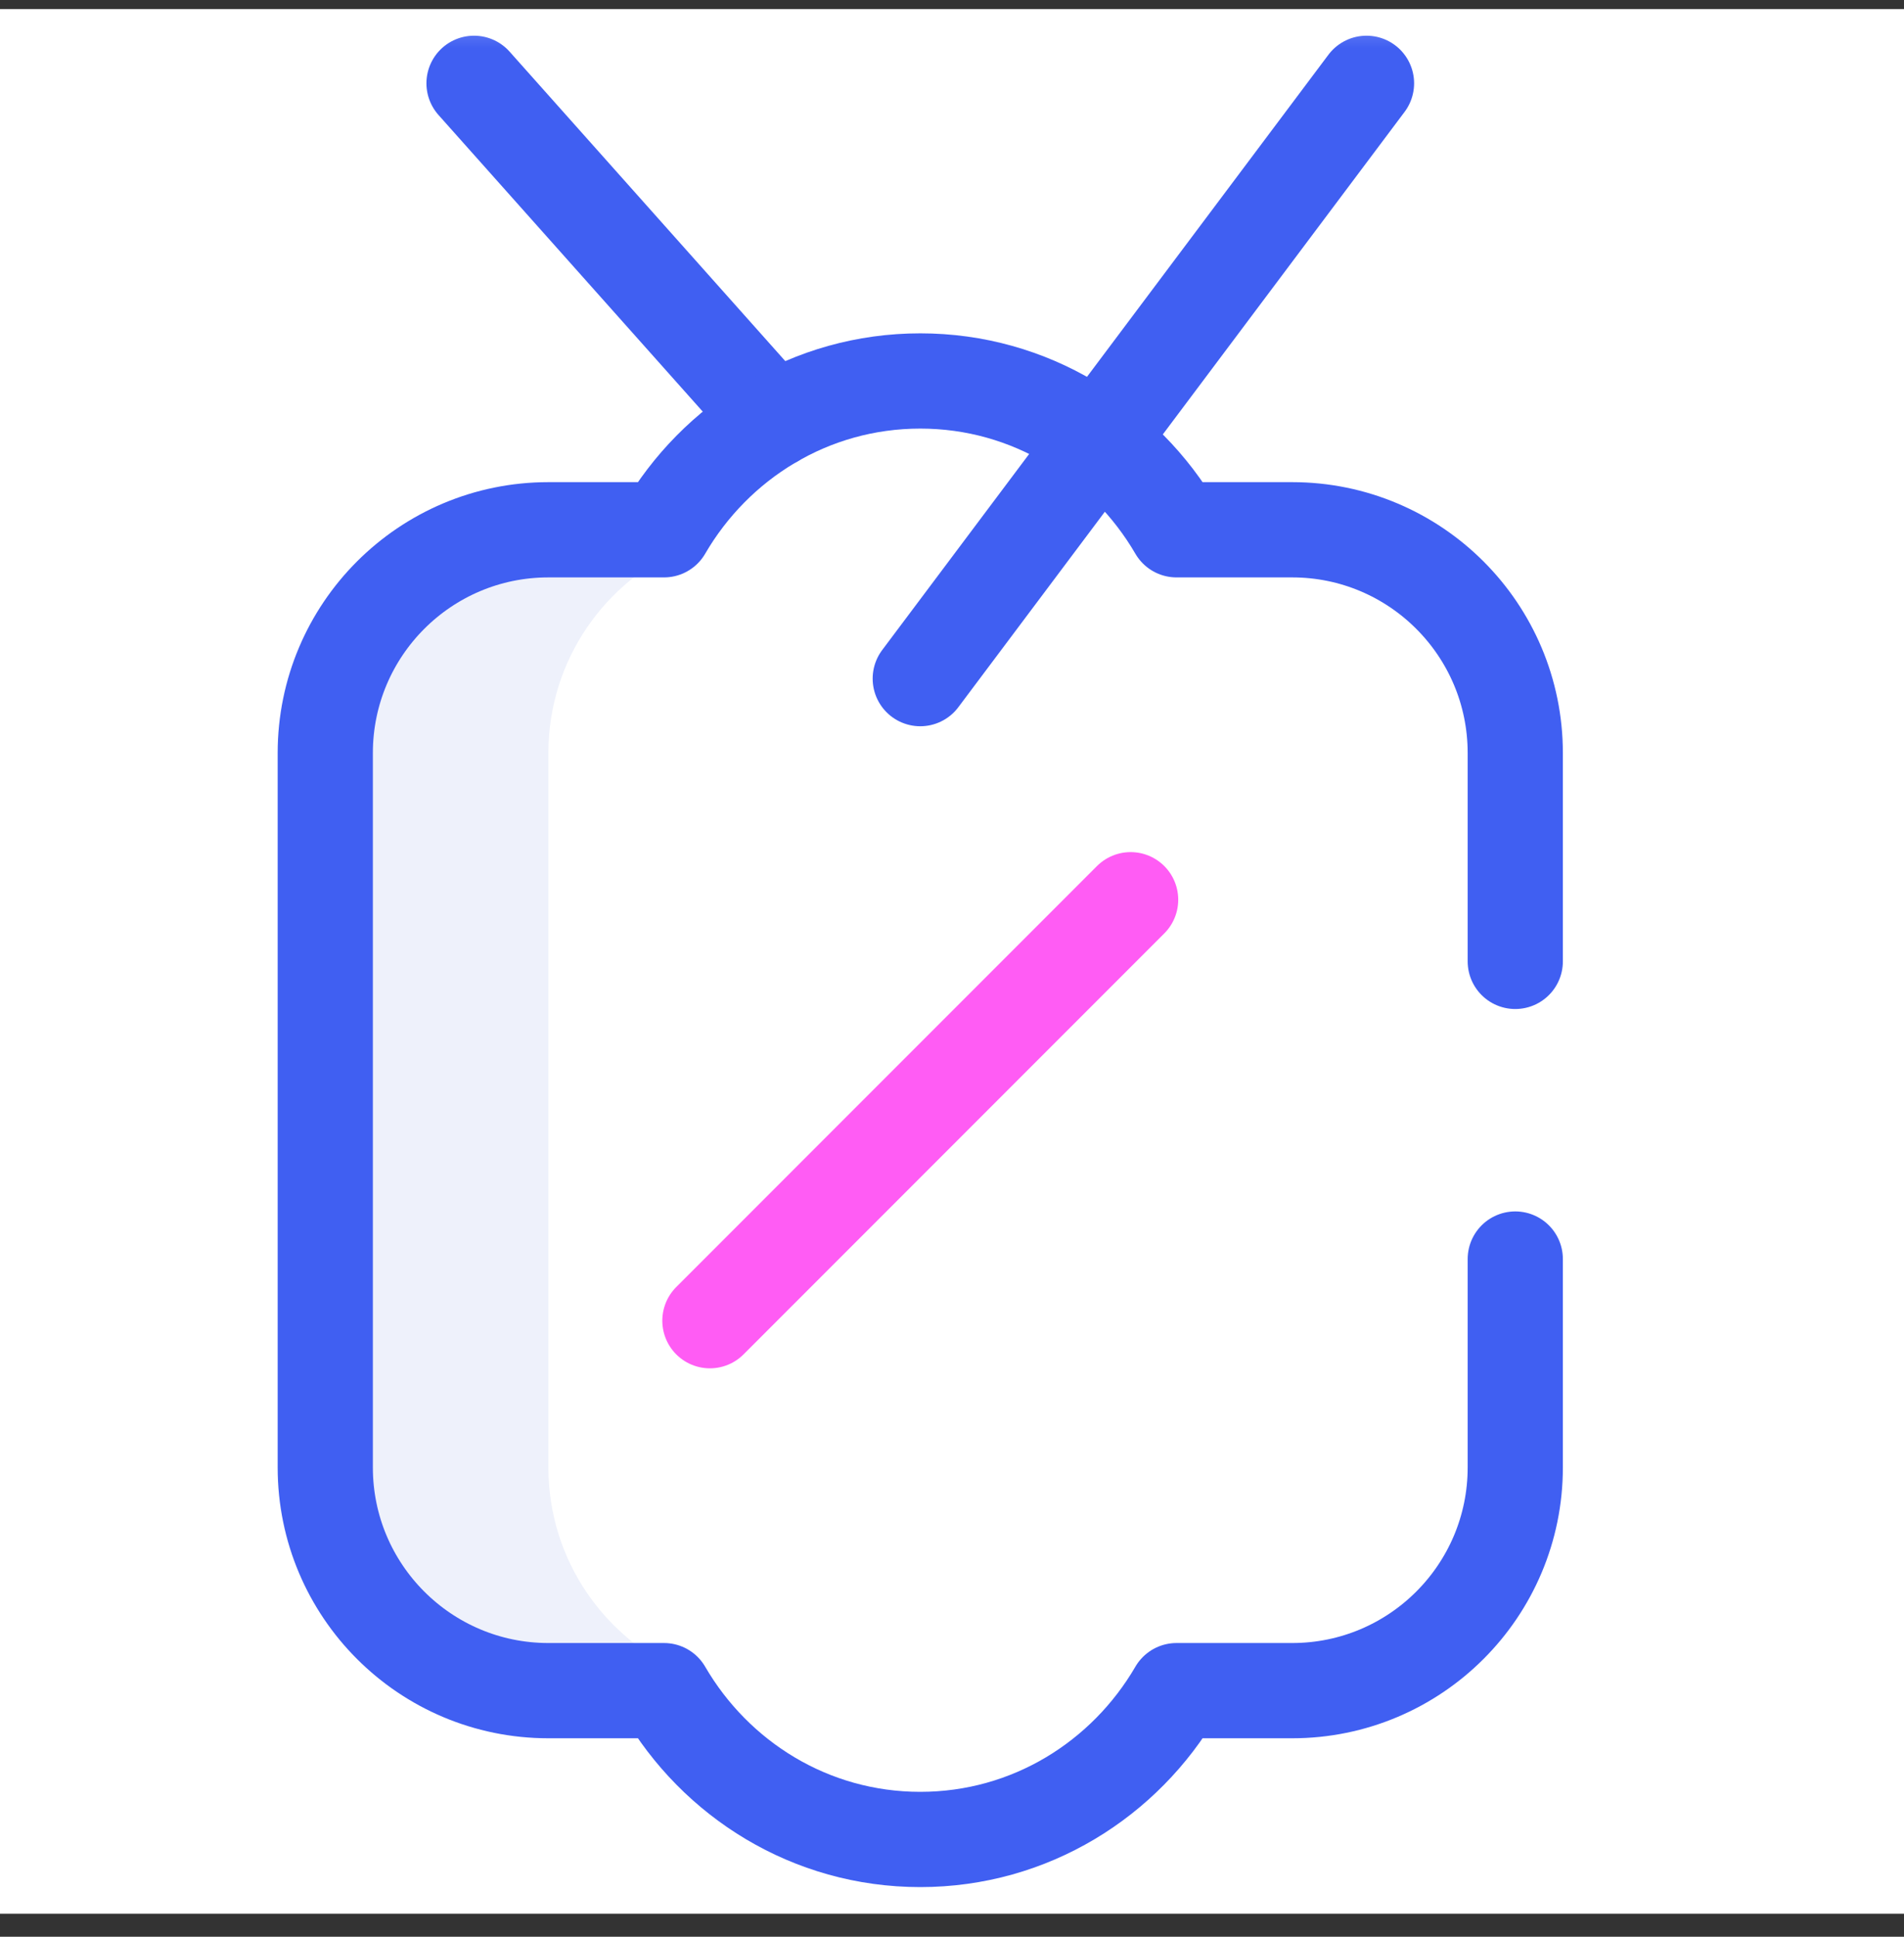 <svg width="60" height="61" viewBox="0 0 60 61" fill="none" xmlns="http://www.w3.org/2000/svg">
<rect x="0" y="0" width="60" height="61" fill="#333333" stroke="none"/>
<g clip-path="url(#clip0_1_364)">
<g clip-path="url(#clip1_1_364)">
<g clip-path="url(#clip2_1_364)">
<mask id="mask0_1_364" style="mask-type:luminance" maskUnits="userSpaceOnUse" x="-262" y="-1396" width="1920" height="5938">
<path d="M1658 -1395.72H-262V4541.28H1658V-1395.72Z" fill="white"/>
</mask>
<g mask="url(#mask0_1_364)">
<path d="M1658 -1395.72H-262V4541.28H1658V-1395.72Z" fill="white"/>
<mask id="mask1_1_364" style="mask-type:luminance" maskUnits="userSpaceOnUse" x="-1" y="0" width="51" height="61">
<path d="M50 0.28H-1V60.28H50V0.28Z" fill="white"/>
</mask>
<g mask="url(#mask1_1_364)">
<path d="M21.969 53.248C21.969 53.012 21.827 52.8 21.61 52.709C19.068 51.65 17.281 49.143 17.281 46.218V23.718C17.281 20.792 19.068 18.285 21.61 17.226C21.827 17.136 21.969 16.923 21.969 16.688V16.686H17.281C13.398 16.686 10.25 19.834 10.25 23.718V46.218C10.25 50.101 13.398 53.249 17.281 53.249H21.969V53.248Z" fill="#EEF1FB"/>
<path d="M22.371 41.597L35.629 28.338" stroke="#FF5CF4" stroke-width="3" stroke-miterlimit="10" stroke-linecap="round" stroke-linejoin="round"/>
<path d="M29 21.374L43.062 2.624" stroke="#405FF2" stroke-width="3" stroke-miterlimit="10" stroke-linecap="round" stroke-linejoin="round"/>
<path d="M14.938 2.624L24.39 13.228" stroke="#405FF2" stroke-width="3" stroke-miterlimit="10" stroke-linecap="round" stroke-linejoin="round"/>
<path d="M47.75 30.28V23.718C47.75 19.834 44.602 16.686 40.719 16.686H37.075C35.451 13.896 32.461 11.999 29 11.999C25.539 11.999 22.549 13.896 20.925 16.686H17.281C13.398 16.686 10.25 19.834 10.25 23.718V46.218C10.25 50.101 13.398 53.249 17.281 53.249H20.925C22.549 56.039 25.539 57.936 29 57.936C32.461 57.936 35.451 56.039 37.075 53.249H40.719C44.602 53.249 47.75 50.101 47.75 46.218V39.655" stroke="#405FF2" stroke-width="3" stroke-miterlimit="10" stroke-linecap="round" stroke-linejoin="round"/>
</g>
</g>
</g>
</g>
</g>
<defs>
<clipPath id="clip0_1_364">
<rect width="60" height="60" fill="white" transform="translate(0 0.28)"/>
</clipPath>
<clipPath id="clip1_1_364">
<rect width="60" height="60" fill="white" transform="translate(0 0.28)"/>
</clipPath>
<clipPath id="clip2_1_364">
<rect width="60" height="60" fill="white" transform="translate(0 0.28)"/>
</clipPath>
</defs>
</svg>
